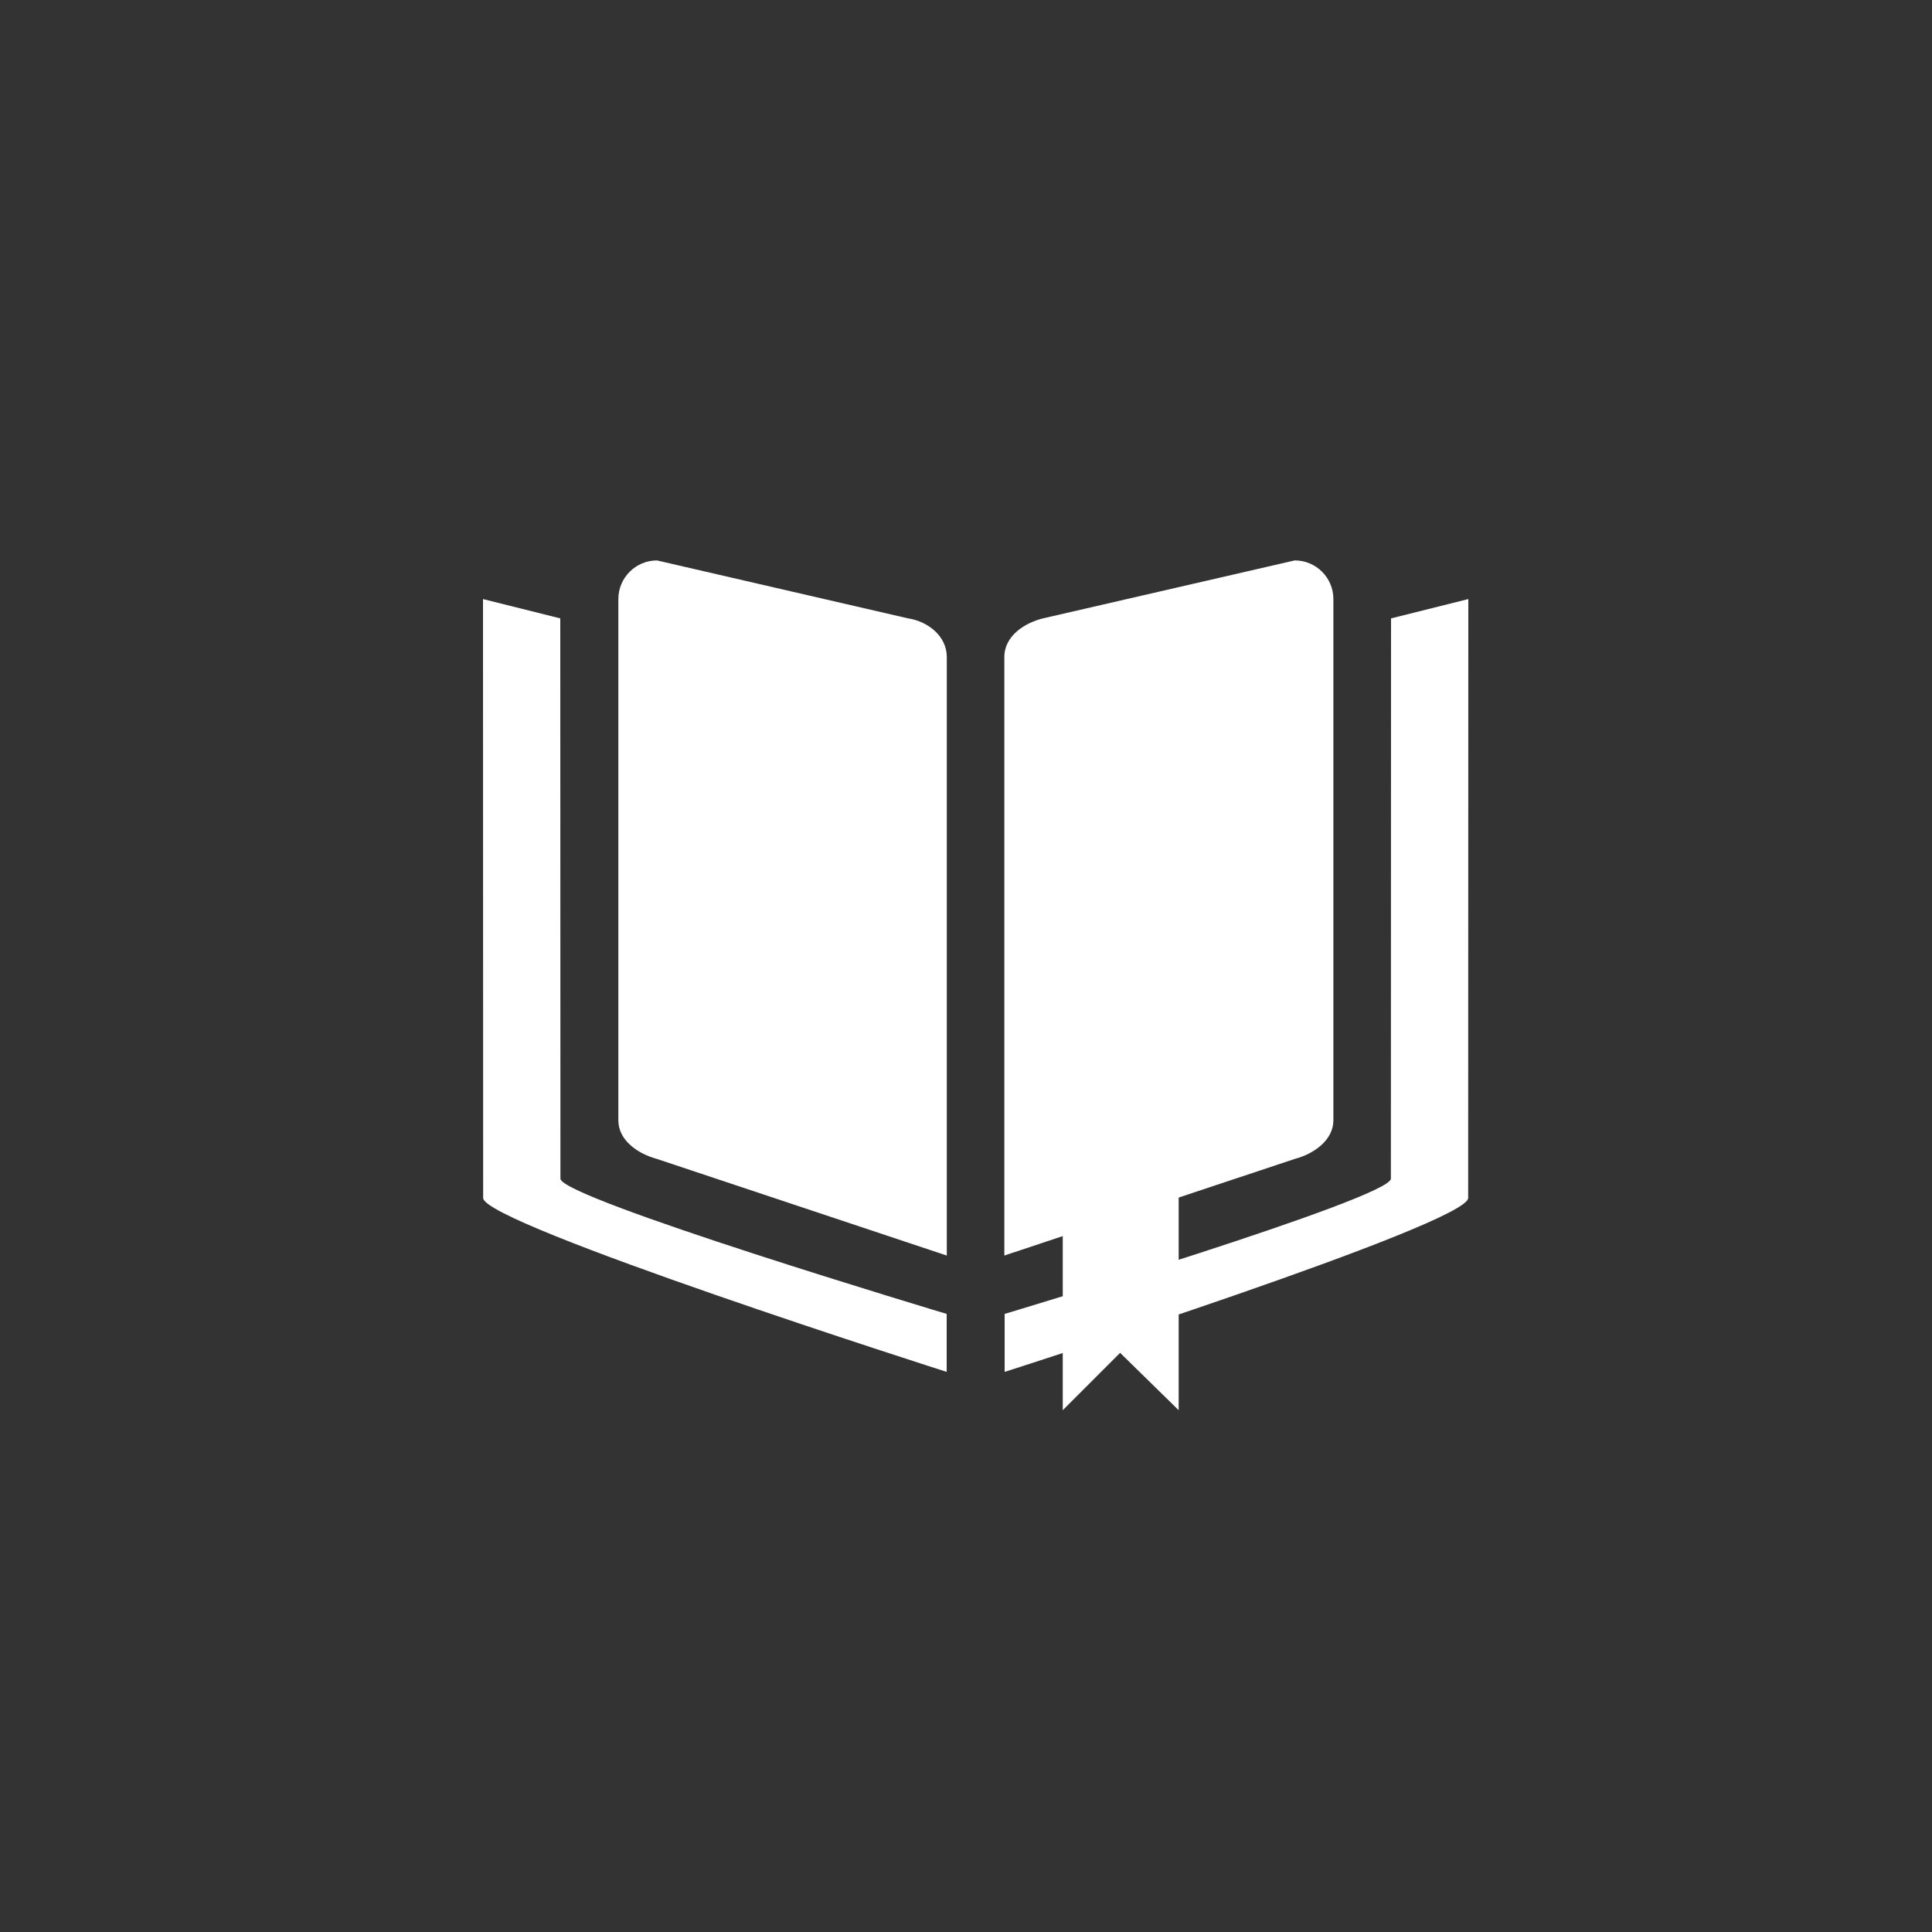 <?xml version="1.0" encoding="utf-8"?>
<!-- Generator: Adobe Illustrator 16.0.4, SVG Export Plug-In . SVG Version: 6.00 Build 0)  -->
<!DOCTYPE svg PUBLIC "-//W3C//DTD SVG 1.1//EN" "http://www.w3.org/Graphics/SVG/1.1/DTD/svg11.dtd">
<svg version="1.1" id="Layer_1" xmlns="http://www.w3.org/2000/svg" xmlns:xlink="http://www.w3.org/1999/xlink" x="0px" y="0px"
	 width="100px" height="100px" viewBox="-24.5 125.5 100 100" enable-background="new -24.5 125.5 100 100" xml:space="preserve">
<rect x="-24.5" y="125.5" width="100" height="100" fill="#333333" stroke="none"/>
<g id="background">
	<circle display="none" cx="50" cy="50" r="50"/>
</g>
<g id="bottle" display="none">
	<g display="inline">
		<g>
			<path fill="#FFFFFF" d="M75.664,23.606c-1.348-1.349-3.535-1.349-4.885,0l-4.316,4.316c-3.611-1.873-8.009-1.701-11.473,0.529
				l-0.873-0.873c-0.781-0.781-2.049-0.781-2.828,0L20.175,58.691c-0.781,0.781-0.781,2.047,0,2.828l17.656,17.655
				c0.78,0.779,2.047,0.779,2.828,0l31.112-31.114c0.78-0.781,0.78-2.047,0-2.828l-0.941-0.942
				c2.234-3.468,2.402-7.872,0.521-11.488l4.312-4.312C77.014,27.143,77.014,24.955,75.664,23.606z M41.037,74.582
				c-0.987,0.988-2.588,0.988-3.574,0l-2.805-2.803c-0.986-0.988-0.986-2.588,0-3.574c0.987-0.988,2.566-0.965,3.553,0.021
				l2.804,2.803C42.001,72.018,42.023,73.596,41.037,74.582z M46.693,68.926c-0.986,0.986-2.588,0.986-3.574,0l-6.34-6.34
				c-0.986-0.986-0.986-2.586,0-3.574c0.988-0.986,2.566-0.965,3.553,0.021l6.34,6.34C47.658,66.359,47.68,67.938,46.693,68.926z
				 M52.35,63.27c-0.986,0.986-2.585,0.986-3.575,0l-2.803-2.805c-0.987-0.986-0.987-2.588,0-3.574
				c0.986-0.986,2.564-0.965,3.552,0.021l2.804,2.805C53.314,60.703,53.338,62.281,52.35,63.27z M58.008,57.611
				c-0.988,0.988-2.588,0.988-3.576,0l-6.338-6.34c-0.986-0.986-0.986-2.586,0-3.573c0.986-0.987,2.564-0.965,3.553,0.022
				l6.338,6.34C58.973,55.047,58.994,56.625,58.008,57.611z M63.664,51.955c-0.986,0.986-2.588,0.986-3.574,0l-2.805-2.804
				c-0.986-0.987-0.986-2.587,0-3.574c0.988-0.987,2.566-0.965,3.553,0.022l2.805,2.803C64.629,49.39,64.65,50.968,63.664,51.955z"
				/>
		</g>
	</g>
</g>
<g id="book">
	<g>
		<g>
			<path fill="#FFFFFF" d="M22.506,157.508l-13-3c-1.104,0-2,0.896-2,2v26.979c0,1.029,0.991,1.727,2,2l15,5v-30.979
				C24.506,158.404,23.5,157.656,22.506,157.508z M44.516,183.486v-26.979c0-1.104-0.895-2-2-2l-13.031,3c-0.939,0.234-2,0.896-2,2
				v30.979l15.031-5C43.503,185.227,44.516,184.516,44.516,183.486z M4.508,186.508l-0.008-29l-4-1l0.008,31
				c0,1.348,23.992,9,23.992,9v-3C24.5,193.508,4.508,187.519,4.508,186.508z M47.5,157.508l-0.008,29c0,1.011-19.992,7-19.992,7v3
				c0,0,23.992-7.652,23.992-9l0.008-31L47.5,157.508z"/>
		</g>
	</g>
	<path fill="#FFFFFF" d="M30.508,185.492h6v13l-3.031-2.969l-2.969,2.969V185.492z"/>
</g>
<g id="pen_pencil" display="none">
	<g display="inline">
		<g>
			<path fill="#FFFFFF" d="M39.474,31.991l-9.941-2.884l2.884,9.941L39.474,31.991z M67.104,39.662
				c4.806-4.806,2.125-10.558,2.125-10.558s-5.47,3.093-8.899,3.783c-2.703,0.544-2.261,4.847-0.31,6.796
				C61.969,41.634,65.152,41.612,67.104,39.662z M57.137,49.606l1.408-1.408c1.947-1.947,1.947-5.105,0-7.054
				c-1.949-1.948-5.107-1.948-7.055,0l-1.403,1.403l-8.496-8.506l-7.071,7.071l8.501,8.5l-12.737,12.74
				c-1.948,1.946-1.948,5.105,0,7.053c1.948,1.949,5.106,1.949,7.054,0l12.737-12.736l11.321,11.321
				c1.949,1.946,5.106,1.946,7.055,0c1.949-1.948,1.949-5.106,0-7.056L57.137,49.606z M43.051,49.608l-2.125-2.125l7.02-7.02
				l2.125,2.125L43.051,49.608z M50.119,56.676l7.02-7.02l2.125,2.125l-7.02,7.02L50.119,56.676z M59.314,65.871l-2.125-2.124
				l7.02-7.021l2.125,2.125L59.314,65.871z"/>
		</g>
	</g>
</g>
</svg>
